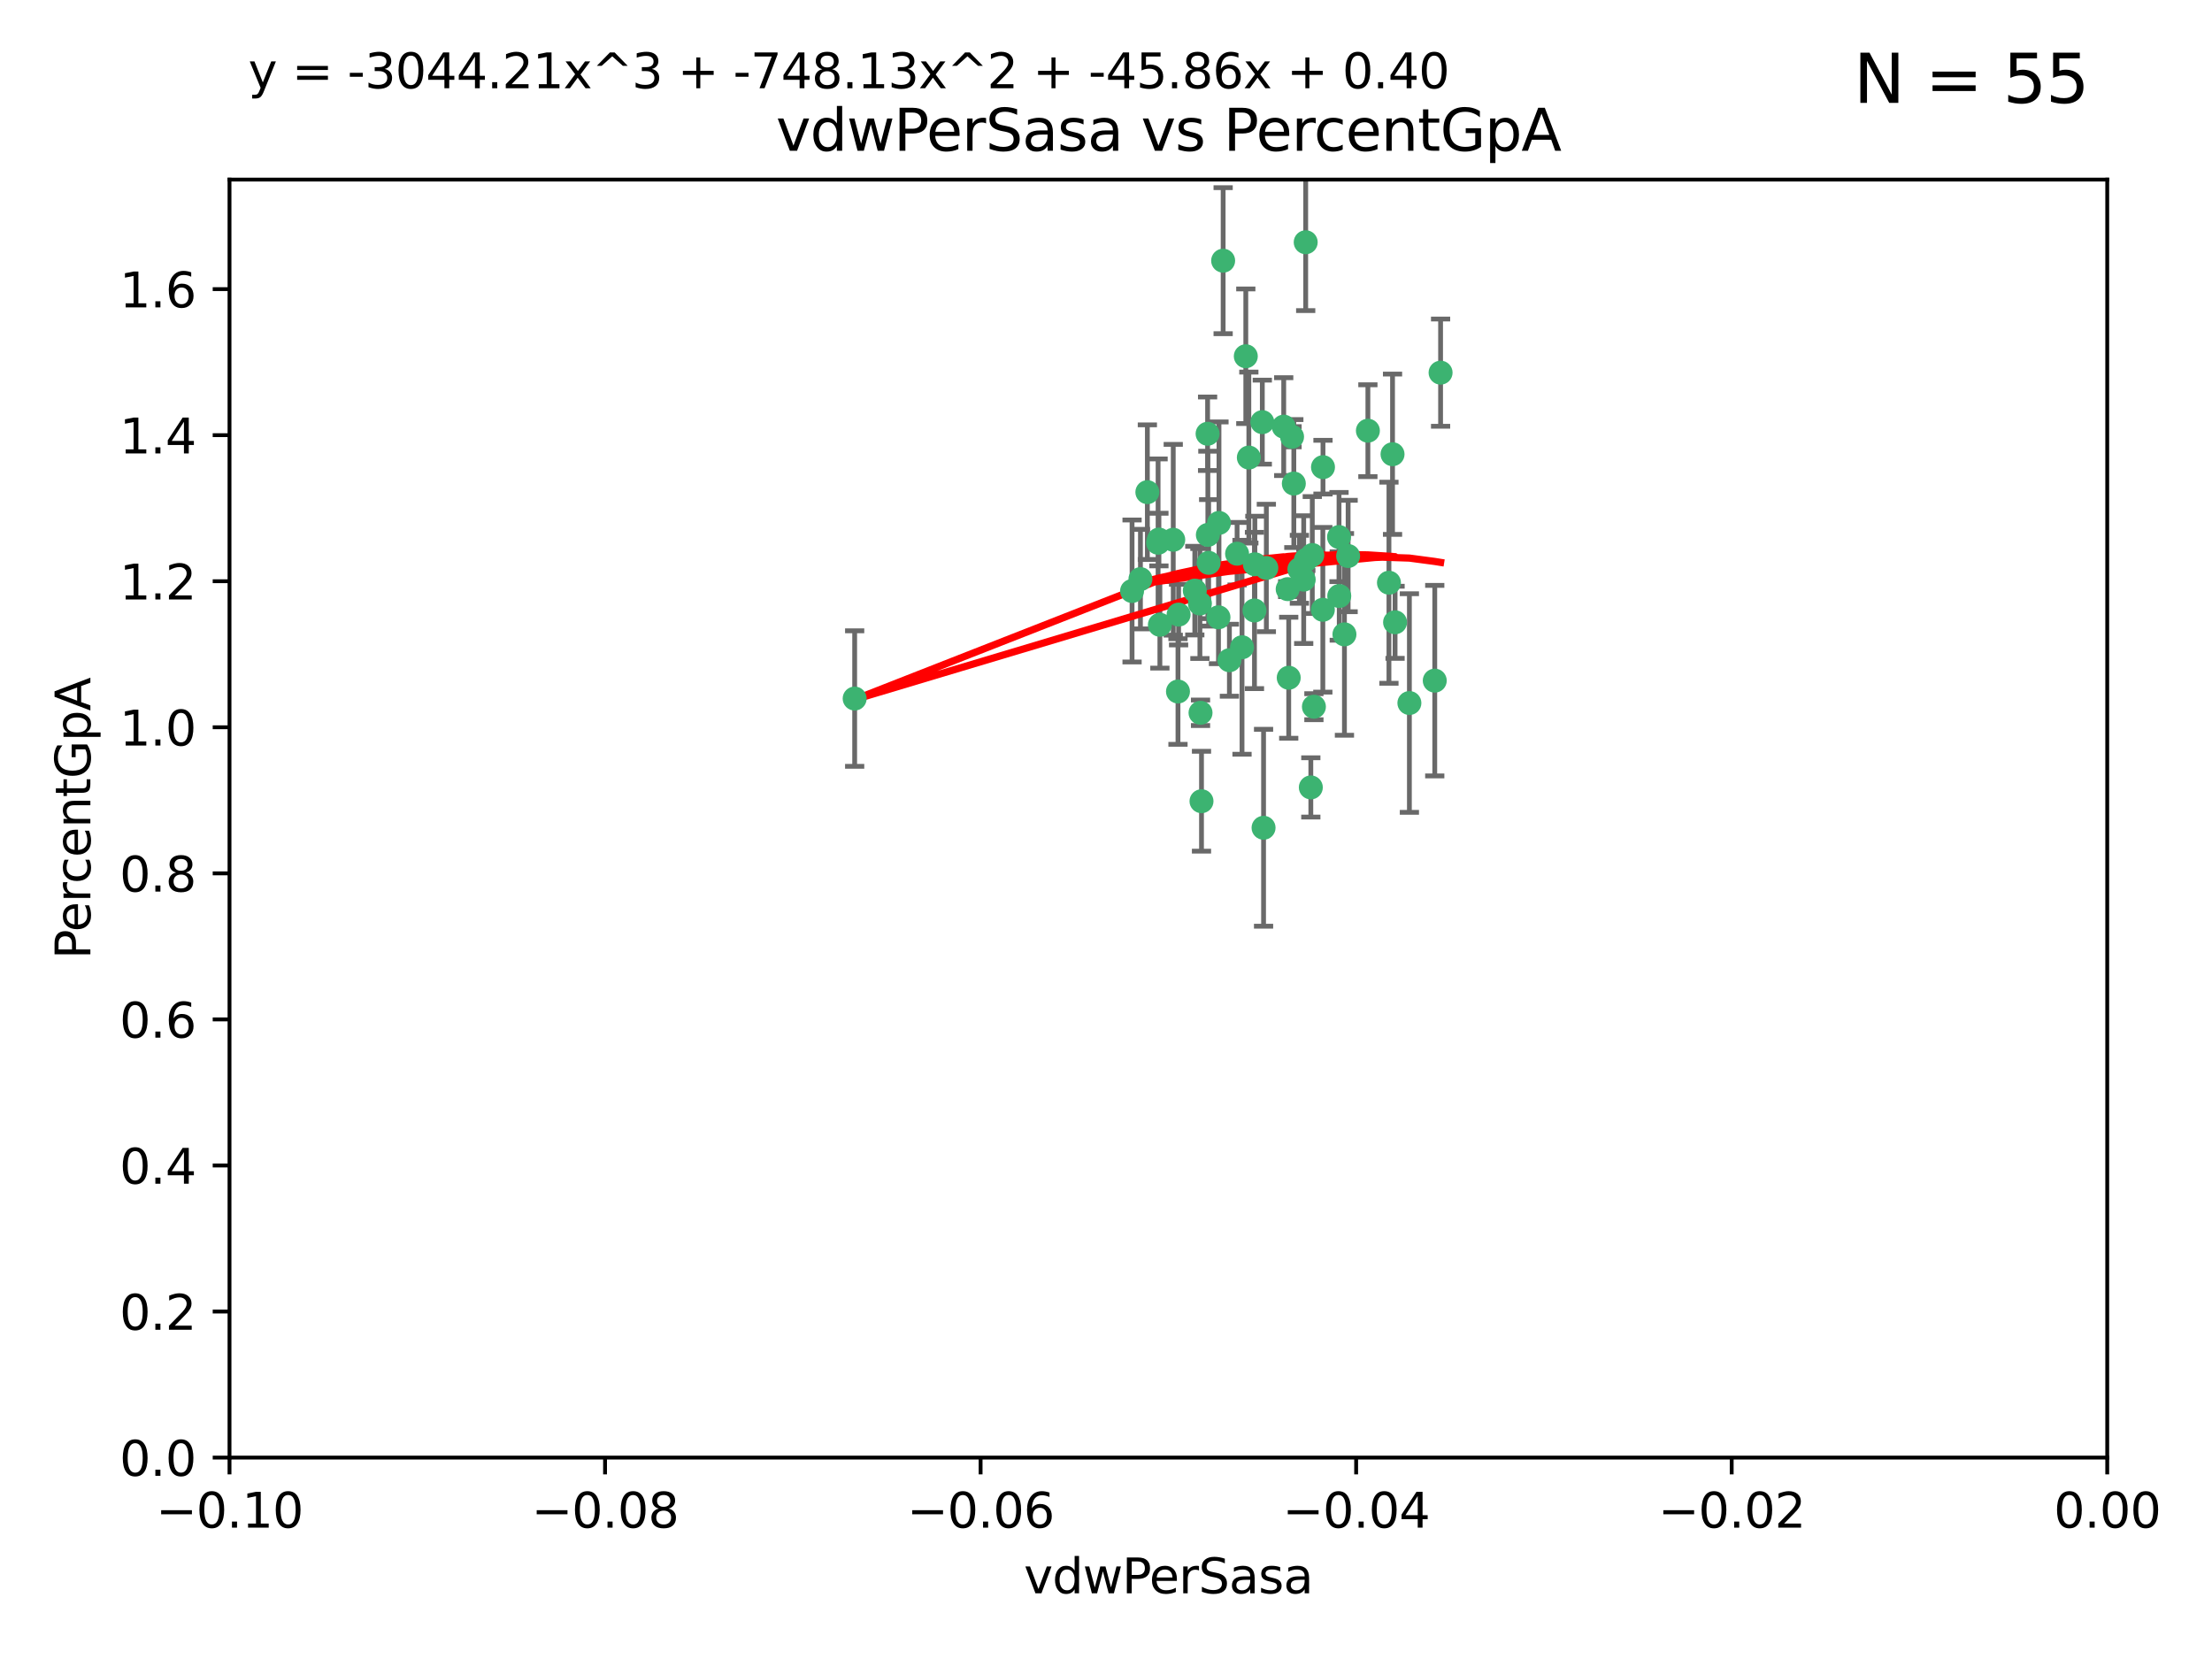 <?xml version="1.0" encoding="utf-8" standalone="no"?>
<!DOCTYPE svg PUBLIC "-//W3C//DTD SVG 1.1//EN"
  "http://www.w3.org/Graphics/SVG/1.1/DTD/svg11.dtd">
<svg xmlns:xlink="http://www.w3.org/1999/xlink" width="460.8pt" height="345.6pt" viewBox="0 0 460.8 345.6" xmlns="http://www.w3.org/2000/svg" version="1.1">
 <defs>
  <style type="text/css">*{stroke-linejoin: round; stroke-linecap: butt}</style>
 </defs>
 <g id="figure_1">
  <g id="patch_1">
   <path d="M 0 345.6 
L 460.8 345.6 
L 460.8 0 
L 0 0 
z
" style="fill: #ffffff"/>
  </g>
  <g id="axes_1">
   <g id="patch_2">
    <path d="M 47.81 303.64 
L 438.975 303.64 
L 438.975 37.411 
L 47.81 37.411 
z
" style="fill: #ffffff"/>
   </g>
   <g id="PathCollection_1">
    <defs>
     <path id="me4ac85bc3a" d="M 0 1.118 
C 0.297 1.118 0.581 1 0.791 0.791 
C 1 0.581 1.118 0.297 1.118 0 
C 1.118 -0.297 1 -0.581 0.791 -0.791 
C 0.581 -1 0.297 -1.118 0 -1.118 
C -0.297 -1.118 -0.581 -1 -0.791 -0.791 
C -1 -0.581 -1.118 -0.297 -1.118 0 
C -1.118 0.297 -1 0.581 -0.791 0.791 
C -0.581 1 -0.297 1.118 0 1.118 
z
" style="stroke: #3cb371"/>
    </defs>
    <g clip-path="url(#pf3e62f1b2d)">
     <use xlink:href="#me4ac85bc3a" x="239.018" y="102.526" style="fill: #3cb371; stroke: #3cb371"/>
     <use xlink:href="#me4ac85bc3a" x="270.687" y="118.592" style="fill: #3cb371; stroke: #3cb371"/>
     <use xlink:href="#me4ac85bc3a" x="257.709" y="115.347" style="fill: #3cb371; stroke: #3cb371"/>
     <use xlink:href="#me4ac85bc3a" x="260.157" y="95.318" style="fill: #3cb371; stroke: #3cb371"/>
     <use xlink:href="#me4ac85bc3a" x="259.523" y="74.211" style="fill: #3cb371; stroke: #3cb371"/>
     <use xlink:href="#me4ac85bc3a" x="258.736" y="134.836" style="fill: #3cb371; stroke: #3cb371"/>
     <use xlink:href="#me4ac85bc3a" x="251.564" y="90.362" style="fill: #3cb371; stroke: #3cb371"/>
     <use xlink:href="#me4ac85bc3a" x="250.092" y="148.487" style="fill: #3cb371; stroke: #3cb371"/>
     <use xlink:href="#me4ac85bc3a" x="262.963" y="87.939" style="fill: #3cb371; stroke: #3cb371"/>
     <use xlink:href="#me4ac85bc3a" x="254.803" y="54.304" style="fill: #3cb371; stroke: #3cb371"/>
     <use xlink:href="#me4ac85bc3a" x="253.831" y="128.593" style="fill: #3cb371; stroke: #3cb371"/>
     <use xlink:href="#me4ac85bc3a" x="253.937" y="108.935" style="fill: #3cb371; stroke: #3cb371"/>
     <use xlink:href="#me4ac85bc3a" x="241.624" y="130.157" style="fill: #3cb371; stroke: #3cb371"/>
     <use xlink:href="#me4ac85bc3a" x="275.603" y="97.317" style="fill: #3cb371; stroke: #3cb371"/>
     <use xlink:href="#me4ac85bc3a" x="249.962" y="125.723" style="fill: #3cb371; stroke: #3cb371"/>
     <use xlink:href="#me4ac85bc3a" x="280.838" y="115.829" style="fill: #3cb371; stroke: #3cb371"/>
     <use xlink:href="#me4ac85bc3a" x="235.829" y="123.117" style="fill: #3cb371; stroke: #3cb371"/>
     <use xlink:href="#me4ac85bc3a" x="245.395" y="144.057" style="fill: #3cb371; stroke: #3cb371"/>
     <use xlink:href="#me4ac85bc3a" x="250.294" y="166.909" style="fill: #3cb371; stroke: #3cb371"/>
     <use xlink:href="#me4ac85bc3a" x="267.422" y="88.874" style="fill: #3cb371; stroke: #3cb371"/>
     <use xlink:href="#me4ac85bc3a" x="261.33" y="127.171" style="fill: #3cb371; stroke: #3cb371"/>
     <use xlink:href="#me4ac85bc3a" x="263.223" y="172.439" style="fill: #3cb371; stroke: #3cb371"/>
     <use xlink:href="#me4ac85bc3a" x="275.571" y="127.028" style="fill: #3cb371; stroke: #3cb371"/>
     <use xlink:href="#me4ac85bc3a" x="273.069" y="164.032" style="fill: #3cb371; stroke: #3cb371"/>
     <use xlink:href="#me4ac85bc3a" x="248.899" y="123.038" style="fill: #3cb371; stroke: #3cb371"/>
     <use xlink:href="#me4ac85bc3a" x="278.991" y="124.161" style="fill: #3cb371; stroke: #3cb371"/>
     <use xlink:href="#me4ac85bc3a" x="178.042" y="145.522" style="fill: #3cb371; stroke: #3cb371"/>
     <use xlink:href="#me4ac85bc3a" x="244.409" y="112.441" style="fill: #3cb371; stroke: #3cb371"/>
     <use xlink:href="#me4ac85bc3a" x="273.374" y="115.624" style="fill: #3cb371; stroke: #3cb371"/>
     <use xlink:href="#me4ac85bc3a" x="271.585" y="120.746" style="fill: #3cb371; stroke: #3cb371"/>
     <use xlink:href="#me4ac85bc3a" x="241.251" y="113.07" style="fill: #3cb371; stroke: #3cb371"/>
     <use xlink:href="#me4ac85bc3a" x="237.574" y="120.64" style="fill: #3cb371; stroke: #3cb371"/>
     <use xlink:href="#me4ac85bc3a" x="272.002" y="50.463" style="fill: #3cb371; stroke: #3cb371"/>
     <use xlink:href="#me4ac85bc3a" x="263.803" y="118.317" style="fill: #3cb371; stroke: #3cb371"/>
     <use xlink:href="#me4ac85bc3a" x="280.072" y="132.151" style="fill: #3cb371; stroke: #3cb371"/>
     <use xlink:href="#me4ac85bc3a" x="261.408" y="117.548" style="fill: #3cb371; stroke: #3cb371"/>
     <use xlink:href="#me4ac85bc3a" x="245.523" y="128.033" style="fill: #3cb371; stroke: #3cb371"/>
     <use xlink:href="#me4ac85bc3a" x="268.246" y="122.726" style="fill: #3cb371; stroke: #3cb371"/>
     <use xlink:href="#me4ac85bc3a" x="241.425" y="112.4" style="fill: #3cb371; stroke: #3cb371"/>
     <use xlink:href="#me4ac85bc3a" x="289.343" y="121.39" style="fill: #3cb371; stroke: #3cb371"/>
     <use xlink:href="#me4ac85bc3a" x="251.619" y="111.43" style="fill: #3cb371; stroke: #3cb371"/>
     <use xlink:href="#me4ac85bc3a" x="268.465" y="141.186" style="fill: #3cb371; stroke: #3cb371"/>
     <use xlink:href="#me4ac85bc3a" x="269.528" y="100.735" style="fill: #3cb371; stroke: #3cb371"/>
     <use xlink:href="#me4ac85bc3a" x="269.158" y="90.985" style="fill: #3cb371; stroke: #3cb371"/>
     <use xlink:href="#me4ac85bc3a" x="272.028" y="116.663" style="fill: #3cb371; stroke: #3cb371"/>
     <use xlink:href="#me4ac85bc3a" x="251.784" y="117.25" style="fill: #3cb371; stroke: #3cb371"/>
     <use xlink:href="#me4ac85bc3a" x="278.943" y="111.877" style="fill: #3cb371; stroke: #3cb371"/>
     <use xlink:href="#me4ac85bc3a" x="284.957" y="89.722" style="fill: #3cb371; stroke: #3cb371"/>
     <use xlink:href="#me4ac85bc3a" x="290.091" y="94.622" style="fill: #3cb371; stroke: #3cb371"/>
     <use xlink:href="#me4ac85bc3a" x="256.108" y="137.537" style="fill: #3cb371; stroke: #3cb371"/>
     <use xlink:href="#me4ac85bc3a" x="290.619" y="129.634" style="fill: #3cb371; stroke: #3cb371"/>
     <use xlink:href="#me4ac85bc3a" x="273.712" y="147.219" style="fill: #3cb371; stroke: #3cb371"/>
     <use xlink:href="#me4ac85bc3a" x="293.602" y="146.454" style="fill: #3cb371; stroke: #3cb371"/>
     <use xlink:href="#me4ac85bc3a" x="298.886" y="141.79" style="fill: #3cb371; stroke: #3cb371"/>
     <use xlink:href="#me4ac85bc3a" x="300.1" y="77.63" style="fill: #3cb371; stroke: #3cb371"/>
    </g>
   </g>
   <g id="matplotlib.axis_1">
    <g id="xtick_1">
     <g id="line2d_1">
      <defs>
       <path id="mad1d723605" d="M 0 0 
L 0 3.5 
" style="stroke: #000000; stroke-width: 0.8"/>
      </defs>
      <g>
       <use xlink:href="#mad1d723605" x="47.81" y="303.64" style="stroke: #000000; stroke-width: 0.8"/>
      </g>
     </g>
     <g id="text_1">
      <!-- −0.10 -->
      <g transform="translate(32.487 318.238)scale(0.1 -0.1)">
       <defs>
        <path id="DejaVuSans-2212" d="M 678 2272 
L 4684 2272 
L 4684 1741 
L 678 1741 
L 678 2272 
z
" transform="scale(0.016)"/>
        <path id="DejaVuSans-30" d="M 2034 4250 
Q 1547 4250 1301 3770 
Q 1056 3291 1056 2328 
Q 1056 1369 1301 889 
Q 1547 409 2034 409 
Q 2525 409 2770 889 
Q 3016 1369 3016 2328 
Q 3016 3291 2770 3770 
Q 2525 4250 2034 4250 
z
M 2034 4750 
Q 2819 4750 3233 4129 
Q 3647 3509 3647 2328 
Q 3647 1150 3233 529 
Q 2819 -91 2034 -91 
Q 1250 -91 836 529 
Q 422 1150 422 2328 
Q 422 3509 836 4129 
Q 1250 4750 2034 4750 
z
" transform="scale(0.016)"/>
        <path id="DejaVuSans-2e" d="M 684 794 
L 1344 794 
L 1344 0 
L 684 0 
L 684 794 
z
" transform="scale(0.016)"/>
        <path id="DejaVuSans-31" d="M 794 531 
L 1825 531 
L 1825 4091 
L 703 3866 
L 703 4441 
L 1819 4666 
L 2450 4666 
L 2450 531 
L 3481 531 
L 3481 0 
L 794 0 
L 794 531 
z
" transform="scale(0.016)"/>
       </defs>
       <use xlink:href="#DejaVuSans-2212"/>
       <use xlink:href="#DejaVuSans-30" x="83.789"/>
       <use xlink:href="#DejaVuSans-2e" x="147.412"/>
       <use xlink:href="#DejaVuSans-31" x="179.199"/>
       <use xlink:href="#DejaVuSans-30" x="242.822"/>
      </g>
     </g>
    </g>
    <g id="xtick_2">
     <g id="line2d_2">
      <g>
       <use xlink:href="#mad1d723605" x="126.043" y="303.64" style="stroke: #000000; stroke-width: 0.8"/>
      </g>
     </g>
     <g id="text_2">
      <!-- −0.08 -->
      <g transform="translate(110.72 318.238)scale(0.1 -0.1)">
       <defs>
        <path id="DejaVuSans-38" d="M 2034 2216 
Q 1584 2216 1326 1975 
Q 1069 1734 1069 1313 
Q 1069 891 1326 650 
Q 1584 409 2034 409 
Q 2484 409 2743 651 
Q 3003 894 3003 1313 
Q 3003 1734 2745 1975 
Q 2488 2216 2034 2216 
z
M 1403 2484 
Q 997 2584 770 2862 
Q 544 3141 544 3541 
Q 544 4100 942 4425 
Q 1341 4750 2034 4750 
Q 2731 4750 3128 4425 
Q 3525 4100 3525 3541 
Q 3525 3141 3298 2862 
Q 3072 2584 2669 2484 
Q 3125 2378 3379 2068 
Q 3634 1759 3634 1313 
Q 3634 634 3220 271 
Q 2806 -91 2034 -91 
Q 1263 -91 848 271 
Q 434 634 434 1313 
Q 434 1759 690 2068 
Q 947 2378 1403 2484 
z
M 1172 3481 
Q 1172 3119 1398 2916 
Q 1625 2713 2034 2713 
Q 2441 2713 2670 2916 
Q 2900 3119 2900 3481 
Q 2900 3844 2670 4047 
Q 2441 4250 2034 4250 
Q 1625 4250 1398 4047 
Q 1172 3844 1172 3481 
z
" transform="scale(0.016)"/>
       </defs>
       <use xlink:href="#DejaVuSans-2212"/>
       <use xlink:href="#DejaVuSans-30" x="83.789"/>
       <use xlink:href="#DejaVuSans-2e" x="147.412"/>
       <use xlink:href="#DejaVuSans-30" x="179.199"/>
       <use xlink:href="#DejaVuSans-38" x="242.822"/>
      </g>
     </g>
    </g>
    <g id="xtick_3">
     <g id="line2d_3">
      <g>
       <use xlink:href="#mad1d723605" x="204.276" y="303.64" style="stroke: #000000; stroke-width: 0.8"/>
      </g>
     </g>
     <g id="text_3">
      <!-- −0.06 -->
      <g transform="translate(188.953 318.238)scale(0.1 -0.1)">
       <defs>
        <path id="DejaVuSans-36" d="M 2113 2584 
Q 1688 2584 1439 2293 
Q 1191 2003 1191 1497 
Q 1191 994 1439 701 
Q 1688 409 2113 409 
Q 2538 409 2786 701 
Q 3034 994 3034 1497 
Q 3034 2003 2786 2293 
Q 2538 2584 2113 2584 
z
M 3366 4563 
L 3366 3988 
Q 3128 4100 2886 4159 
Q 2644 4219 2406 4219 
Q 1781 4219 1451 3797 
Q 1122 3375 1075 2522 
Q 1259 2794 1537 2939 
Q 1816 3084 2150 3084 
Q 2853 3084 3261 2657 
Q 3669 2231 3669 1497 
Q 3669 778 3244 343 
Q 2819 -91 2113 -91 
Q 1303 -91 875 529 
Q 447 1150 447 2328 
Q 447 3434 972 4092 
Q 1497 4750 2381 4750 
Q 2619 4750 2861 4703 
Q 3103 4656 3366 4563 
z
" transform="scale(0.016)"/>
       </defs>
       <use xlink:href="#DejaVuSans-2212"/>
       <use xlink:href="#DejaVuSans-30" x="83.789"/>
       <use xlink:href="#DejaVuSans-2e" x="147.412"/>
       <use xlink:href="#DejaVuSans-30" x="179.199"/>
       <use xlink:href="#DejaVuSans-36" x="242.822"/>
      </g>
     </g>
    </g>
    <g id="xtick_4">
     <g id="line2d_4">
      <g>
       <use xlink:href="#mad1d723605" x="282.509" y="303.64" style="stroke: #000000; stroke-width: 0.8"/>
      </g>
     </g>
     <g id="text_4">
      <!-- −0.04 -->
      <g transform="translate(267.186 318.238)scale(0.1 -0.1)">
       <defs>
        <path id="DejaVuSans-34" d="M 2419 4116 
L 825 1625 
L 2419 1625 
L 2419 4116 
z
M 2253 4666 
L 3047 4666 
L 3047 1625 
L 3713 1625 
L 3713 1100 
L 3047 1100 
L 3047 0 
L 2419 0 
L 2419 1100 
L 313 1100 
L 313 1709 
L 2253 4666 
z
" transform="scale(0.016)"/>
       </defs>
       <use xlink:href="#DejaVuSans-2212"/>
       <use xlink:href="#DejaVuSans-30" x="83.789"/>
       <use xlink:href="#DejaVuSans-2e" x="147.412"/>
       <use xlink:href="#DejaVuSans-30" x="179.199"/>
       <use xlink:href="#DejaVuSans-34" x="242.822"/>
      </g>
     </g>
    </g>
    <g id="xtick_5">
     <g id="line2d_5">
      <g>
       <use xlink:href="#mad1d723605" x="360.742" y="303.64" style="stroke: #000000; stroke-width: 0.8"/>
      </g>
     </g>
     <g id="text_5">
      <!-- −0.02 -->
      <g transform="translate(345.419 318.238)scale(0.1 -0.1)">
       <defs>
        <path id="DejaVuSans-32" d="M 1228 531 
L 3431 531 
L 3431 0 
L 469 0 
L 469 531 
Q 828 903 1448 1529 
Q 2069 2156 2228 2338 
Q 2531 2678 2651 2914 
Q 2772 3150 2772 3378 
Q 2772 3750 2511 3984 
Q 2250 4219 1831 4219 
Q 1534 4219 1204 4116 
Q 875 4013 500 3803 
L 500 4441 
Q 881 4594 1212 4672 
Q 1544 4750 1819 4750 
Q 2544 4750 2975 4387 
Q 3406 4025 3406 3419 
Q 3406 3131 3298 2873 
Q 3191 2616 2906 2266 
Q 2828 2175 2409 1742 
Q 1991 1309 1228 531 
z
" transform="scale(0.016)"/>
       </defs>
       <use xlink:href="#DejaVuSans-2212"/>
       <use xlink:href="#DejaVuSans-30" x="83.789"/>
       <use xlink:href="#DejaVuSans-2e" x="147.412"/>
       <use xlink:href="#DejaVuSans-30" x="179.199"/>
       <use xlink:href="#DejaVuSans-32" x="242.822"/>
      </g>
     </g>
    </g>
    <g id="xtick_6">
     <g id="line2d_6">
      <g>
       <use xlink:href="#mad1d723605" x="438.975" y="303.64" style="stroke: #000000; stroke-width: 0.8"/>
      </g>
     </g>
     <g id="text_6">
      <!-- 0.00 -->
      <g transform="translate(427.842 318.238)scale(0.1 -0.1)">
       <use xlink:href="#DejaVuSans-30"/>
       <use xlink:href="#DejaVuSans-2e" x="63.623"/>
       <use xlink:href="#DejaVuSans-30" x="95.41"/>
       <use xlink:href="#DejaVuSans-30" x="159.033"/>
      </g>
     </g>
    </g>
    <g id="text_7">
     <!-- vdwPerSasa -->
     <g transform="translate(213.297 331.917)scale(0.1 -0.1)">
      <defs>
       <path id="DejaVuSans-76" d="M 191 3500 
L 800 3500 
L 1894 563 
L 2988 3500 
L 3597 3500 
L 2284 0 
L 1503 0 
L 191 3500 
z
" transform="scale(0.016)"/>
       <path id="DejaVuSans-64" d="M 2906 2969 
L 2906 4863 
L 3481 4863 
L 3481 0 
L 2906 0 
L 2906 525 
Q 2725 213 2448 61 
Q 2172 -91 1784 -91 
Q 1150 -91 751 415 
Q 353 922 353 1747 
Q 353 2572 751 3078 
Q 1150 3584 1784 3584 
Q 2172 3584 2448 3432 
Q 2725 3281 2906 2969 
z
M 947 1747 
Q 947 1113 1208 752 
Q 1469 391 1925 391 
Q 2381 391 2643 752 
Q 2906 1113 2906 1747 
Q 2906 2381 2643 2742 
Q 2381 3103 1925 3103 
Q 1469 3103 1208 2742 
Q 947 2381 947 1747 
z
" transform="scale(0.016)"/>
       <path id="DejaVuSans-77" d="M 269 3500 
L 844 3500 
L 1563 769 
L 2278 3500 
L 2956 3500 
L 3675 769 
L 4391 3500 
L 4966 3500 
L 4050 0 
L 3372 0 
L 2619 2869 
L 1863 0 
L 1184 0 
L 269 3500 
z
" transform="scale(0.016)"/>
       <path id="DejaVuSans-50" d="M 1259 4147 
L 1259 2394 
L 2053 2394 
Q 2494 2394 2734 2622 
Q 2975 2850 2975 3272 
Q 2975 3691 2734 3919 
Q 2494 4147 2053 4147 
L 1259 4147 
z
M 628 4666 
L 2053 4666 
Q 2838 4666 3239 4311 
Q 3641 3956 3641 3272 
Q 3641 2581 3239 2228 
Q 2838 1875 2053 1875 
L 1259 1875 
L 1259 0 
L 628 0 
L 628 4666 
z
" transform="scale(0.016)"/>
       <path id="DejaVuSans-65" d="M 3597 1894 
L 3597 1613 
L 953 1613 
Q 991 1019 1311 708 
Q 1631 397 2203 397 
Q 2534 397 2845 478 
Q 3156 559 3463 722 
L 3463 178 
Q 3153 47 2828 -22 
Q 2503 -91 2169 -91 
Q 1331 -91 842 396 
Q 353 884 353 1716 
Q 353 2575 817 3079 
Q 1281 3584 2069 3584 
Q 2775 3584 3186 3129 
Q 3597 2675 3597 1894 
z
M 3022 2063 
Q 3016 2534 2758 2815 
Q 2500 3097 2075 3097 
Q 1594 3097 1305 2825 
Q 1016 2553 972 2059 
L 3022 2063 
z
" transform="scale(0.016)"/>
       <path id="DejaVuSans-72" d="M 2631 2963 
Q 2534 3019 2420 3045 
Q 2306 3072 2169 3072 
Q 1681 3072 1420 2755 
Q 1159 2438 1159 1844 
L 1159 0 
L 581 0 
L 581 3500 
L 1159 3500 
L 1159 2956 
Q 1341 3275 1631 3429 
Q 1922 3584 2338 3584 
Q 2397 3584 2469 3576 
Q 2541 3569 2628 3553 
L 2631 2963 
z
" transform="scale(0.016)"/>
       <path id="DejaVuSans-53" d="M 3425 4513 
L 3425 3897 
Q 3066 4069 2747 4153 
Q 2428 4238 2131 4238 
Q 1616 4238 1336 4038 
Q 1056 3838 1056 3469 
Q 1056 3159 1242 3001 
Q 1428 2844 1947 2747 
L 2328 2669 
Q 3034 2534 3370 2195 
Q 3706 1856 3706 1288 
Q 3706 609 3251 259 
Q 2797 -91 1919 -91 
Q 1588 -91 1214 -16 
Q 841 59 441 206 
L 441 856 
Q 825 641 1194 531 
Q 1563 422 1919 422 
Q 2459 422 2753 634 
Q 3047 847 3047 1241 
Q 3047 1584 2836 1778 
Q 2625 1972 2144 2069 
L 1759 2144 
Q 1053 2284 737 2584 
Q 422 2884 422 3419 
Q 422 4038 858 4394 
Q 1294 4750 2059 4750 
Q 2388 4750 2728 4690 
Q 3069 4631 3425 4513 
z
" transform="scale(0.016)"/>
       <path id="DejaVuSans-61" d="M 2194 1759 
Q 1497 1759 1228 1600 
Q 959 1441 959 1056 
Q 959 750 1161 570 
Q 1363 391 1709 391 
Q 2188 391 2477 730 
Q 2766 1069 2766 1631 
L 2766 1759 
L 2194 1759 
z
M 3341 1997 
L 3341 0 
L 2766 0 
L 2766 531 
Q 2569 213 2275 61 
Q 1981 -91 1556 -91 
Q 1019 -91 701 211 
Q 384 513 384 1019 
Q 384 1609 779 1909 
Q 1175 2209 1959 2209 
L 2766 2209 
L 2766 2266 
Q 2766 2663 2505 2880 
Q 2244 3097 1772 3097 
Q 1472 3097 1187 3025 
Q 903 2953 641 2809 
L 641 3341 
Q 956 3463 1253 3523 
Q 1550 3584 1831 3584 
Q 2591 3584 2966 3190 
Q 3341 2797 3341 1997 
z
" transform="scale(0.016)"/>
       <path id="DejaVuSans-73" d="M 2834 3397 
L 2834 2853 
Q 2591 2978 2328 3040 
Q 2066 3103 1784 3103 
Q 1356 3103 1142 2972 
Q 928 2841 928 2578 
Q 928 2378 1081 2264 
Q 1234 2150 1697 2047 
L 1894 2003 
Q 2506 1872 2764 1633 
Q 3022 1394 3022 966 
Q 3022 478 2636 193 
Q 2250 -91 1575 -91 
Q 1294 -91 989 -36 
Q 684 19 347 128 
L 347 722 
Q 666 556 975 473 
Q 1284 391 1588 391 
Q 1994 391 2212 530 
Q 2431 669 2431 922 
Q 2431 1156 2273 1281 
Q 2116 1406 1581 1522 
L 1381 1569 
Q 847 1681 609 1914 
Q 372 2147 372 2553 
Q 372 3047 722 3315 
Q 1072 3584 1716 3584 
Q 2034 3584 2315 3537 
Q 2597 3491 2834 3397 
z
" transform="scale(0.016)"/>
      </defs>
      <use xlink:href="#DejaVuSans-76"/>
      <use xlink:href="#DejaVuSans-64" x="59.18"/>
      <use xlink:href="#DejaVuSans-77" x="122.656"/>
      <use xlink:href="#DejaVuSans-50" x="204.443"/>
      <use xlink:href="#DejaVuSans-65" x="261.121"/>
      <use xlink:href="#DejaVuSans-72" x="322.645"/>
      <use xlink:href="#DejaVuSans-53" x="363.758"/>
      <use xlink:href="#DejaVuSans-61" x="427.234"/>
      <use xlink:href="#DejaVuSans-73" x="488.514"/>
      <use xlink:href="#DejaVuSans-61" x="540.613"/>
     </g>
    </g>
   </g>
   <g id="matplotlib.axis_2">
    <g id="ytick_1">
     <g id="line2d_7">
      <defs>
       <path id="m519a44b99c" d="M 0 0 
L -3.5 0 
" style="stroke: #000000; stroke-width: 0.8"/>
      </defs>
      <g>
       <use xlink:href="#m519a44b99c" x="47.81" y="303.64" style="stroke: #000000; stroke-width: 0.8"/>
      </g>
     </g>
     <g id="text_8">
      <!-- 0.0 -->
      <g transform="translate(24.907 307.439)scale(0.1 -0.1)">
       <use xlink:href="#DejaVuSans-30"/>
       <use xlink:href="#DejaVuSans-2e" x="63.623"/>
       <use xlink:href="#DejaVuSans-30" x="95.41"/>
      </g>
     </g>
    </g>
    <g id="ytick_2">
     <g id="line2d_8">
      <g>
       <use xlink:href="#m519a44b99c" x="47.81" y="273.214" style="stroke: #000000; stroke-width: 0.8"/>
      </g>
     </g>
     <g id="text_9">
      <!-- 0.2 -->
      <g transform="translate(24.907 277.013)scale(0.1 -0.1)">
       <use xlink:href="#DejaVuSans-30"/>
       <use xlink:href="#DejaVuSans-2e" x="63.623"/>
       <use xlink:href="#DejaVuSans-32" x="95.41"/>
      </g>
     </g>
    </g>
    <g id="ytick_3">
     <g id="line2d_9">
      <g>
       <use xlink:href="#m519a44b99c" x="47.81" y="242.788" style="stroke: #000000; stroke-width: 0.8"/>
      </g>
     </g>
     <g id="text_10">
      <!-- 0.4 -->
      <g transform="translate(24.907 246.587)scale(0.1 -0.1)">
       <use xlink:href="#DejaVuSans-30"/>
       <use xlink:href="#DejaVuSans-2e" x="63.623"/>
       <use xlink:href="#DejaVuSans-34" x="95.41"/>
      </g>
     </g>
    </g>
    <g id="ytick_4">
     <g id="line2d_10">
      <g>
       <use xlink:href="#m519a44b99c" x="47.81" y="212.362" style="stroke: #000000; stroke-width: 0.8"/>
      </g>
     </g>
     <g id="text_11">
      <!-- 0.6 -->
      <g transform="translate(24.907 216.161)scale(0.1 -0.1)">
       <use xlink:href="#DejaVuSans-30"/>
       <use xlink:href="#DejaVuSans-2e" x="63.623"/>
       <use xlink:href="#DejaVuSans-36" x="95.41"/>
      </g>
     </g>
    </g>
    <g id="ytick_5">
     <g id="line2d_11">
      <g>
       <use xlink:href="#m519a44b99c" x="47.81" y="181.935" style="stroke: #000000; stroke-width: 0.8"/>
      </g>
     </g>
     <g id="text_12">
      <!-- 0.8 -->
      <g transform="translate(24.907 185.735)scale(0.1 -0.1)">
       <use xlink:href="#DejaVuSans-30"/>
       <use xlink:href="#DejaVuSans-2e" x="63.623"/>
       <use xlink:href="#DejaVuSans-38" x="95.41"/>
      </g>
     </g>
    </g>
    <g id="ytick_6">
     <g id="line2d_12">
      <g>
       <use xlink:href="#m519a44b99c" x="47.81" y="151.509" style="stroke: #000000; stroke-width: 0.8"/>
      </g>
     </g>
     <g id="text_13">
      <!-- 1.0 -->
      <g transform="translate(24.907 155.308)scale(0.1 -0.1)">
       <use xlink:href="#DejaVuSans-31"/>
       <use xlink:href="#DejaVuSans-2e" x="63.623"/>
       <use xlink:href="#DejaVuSans-30" x="95.41"/>
      </g>
     </g>
    </g>
    <g id="ytick_7">
     <g id="line2d_13">
      <g>
       <use xlink:href="#m519a44b99c" x="47.81" y="121.083" style="stroke: #000000; stroke-width: 0.8"/>
      </g>
     </g>
     <g id="text_14">
      <!-- 1.2 -->
      <g transform="translate(24.907 124.882)scale(0.1 -0.1)">
       <use xlink:href="#DejaVuSans-31"/>
       <use xlink:href="#DejaVuSans-2e" x="63.623"/>
       <use xlink:href="#DejaVuSans-32" x="95.41"/>
      </g>
     </g>
    </g>
    <g id="ytick_8">
     <g id="line2d_14">
      <g>
       <use xlink:href="#m519a44b99c" x="47.81" y="90.657" style="stroke: #000000; stroke-width: 0.8"/>
      </g>
     </g>
     <g id="text_15">
      <!-- 1.4 -->
      <g transform="translate(24.907 94.456)scale(0.1 -0.1)">
       <use xlink:href="#DejaVuSans-31"/>
       <use xlink:href="#DejaVuSans-2e" x="63.623"/>
       <use xlink:href="#DejaVuSans-34" x="95.41"/>
      </g>
     </g>
    </g>
    <g id="ytick_9">
     <g id="line2d_15">
      <g>
       <use xlink:href="#m519a44b99c" x="47.81" y="60.231" style="stroke: #000000; stroke-width: 0.8"/>
      </g>
     </g>
     <g id="text_16">
      <!-- 1.6 -->
      <g transform="translate(24.907 64.03)scale(0.1 -0.1)">
       <use xlink:href="#DejaVuSans-31"/>
       <use xlink:href="#DejaVuSans-2e" x="63.623"/>
       <use xlink:href="#DejaVuSans-36" x="95.41"/>
      </g>
     </g>
    </g>
    <g id="text_17">
     <!-- PercentGpA -->
     <g transform="translate(18.827 199.802)rotate(-90)scale(0.1 -0.1)">
      <defs>
       <path id="DejaVuSans-63" d="M 3122 3366 
L 3122 2828 
Q 2878 2963 2633 3030 
Q 2388 3097 2138 3097 
Q 1578 3097 1268 2742 
Q 959 2388 959 1747 
Q 959 1106 1268 751 
Q 1578 397 2138 397 
Q 2388 397 2633 464 
Q 2878 531 3122 666 
L 3122 134 
Q 2881 22 2623 -34 
Q 2366 -91 2075 -91 
Q 1284 -91 818 406 
Q 353 903 353 1747 
Q 353 2603 823 3093 
Q 1294 3584 2113 3584 
Q 2378 3584 2631 3529 
Q 2884 3475 3122 3366 
z
" transform="scale(0.016)"/>
       <path id="DejaVuSans-6e" d="M 3513 2113 
L 3513 0 
L 2938 0 
L 2938 2094 
Q 2938 2591 2744 2837 
Q 2550 3084 2163 3084 
Q 1697 3084 1428 2787 
Q 1159 2491 1159 1978 
L 1159 0 
L 581 0 
L 581 3500 
L 1159 3500 
L 1159 2956 
Q 1366 3272 1645 3428 
Q 1925 3584 2291 3584 
Q 2894 3584 3203 3211 
Q 3513 2838 3513 2113 
z
" transform="scale(0.016)"/>
       <path id="DejaVuSans-74" d="M 1172 4494 
L 1172 3500 
L 2356 3500 
L 2356 3053 
L 1172 3053 
L 1172 1153 
Q 1172 725 1289 603 
Q 1406 481 1766 481 
L 2356 481 
L 2356 0 
L 1766 0 
Q 1100 0 847 248 
Q 594 497 594 1153 
L 594 3053 
L 172 3053 
L 172 3500 
L 594 3500 
L 594 4494 
L 1172 4494 
z
" transform="scale(0.016)"/>
       <path id="DejaVuSans-47" d="M 3809 666 
L 3809 1919 
L 2778 1919 
L 2778 2438 
L 4434 2438 
L 4434 434 
Q 4069 175 3628 42 
Q 3188 -91 2688 -91 
Q 1594 -91 976 548 
Q 359 1188 359 2328 
Q 359 3472 976 4111 
Q 1594 4750 2688 4750 
Q 3144 4750 3555 4637 
Q 3966 4525 4313 4306 
L 4313 3634 
Q 3963 3931 3569 4081 
Q 3175 4231 2741 4231 
Q 1884 4231 1454 3753 
Q 1025 3275 1025 2328 
Q 1025 1384 1454 906 
Q 1884 428 2741 428 
Q 3075 428 3337 486 
Q 3600 544 3809 666 
z
" transform="scale(0.016)"/>
       <path id="DejaVuSans-70" d="M 1159 525 
L 1159 -1331 
L 581 -1331 
L 581 3500 
L 1159 3500 
L 1159 2969 
Q 1341 3281 1617 3432 
Q 1894 3584 2278 3584 
Q 2916 3584 3314 3078 
Q 3713 2572 3713 1747 
Q 3713 922 3314 415 
Q 2916 -91 2278 -91 
Q 1894 -91 1617 61 
Q 1341 213 1159 525 
z
M 3116 1747 
Q 3116 2381 2855 2742 
Q 2594 3103 2138 3103 
Q 1681 3103 1420 2742 
Q 1159 2381 1159 1747 
Q 1159 1113 1420 752 
Q 1681 391 2138 391 
Q 2594 391 2855 752 
Q 3116 1113 3116 1747 
z
" transform="scale(0.016)"/>
       <path id="DejaVuSans-41" d="M 2188 4044 
L 1331 1722 
L 3047 1722 
L 2188 4044 
z
M 1831 4666 
L 2547 4666 
L 4325 0 
L 3669 0 
L 3244 1197 
L 1141 1197 
L 716 0 
L 50 0 
L 1831 4666 
z
" transform="scale(0.016)"/>
      </defs>
      <use xlink:href="#DejaVuSans-50"/>
      <use xlink:href="#DejaVuSans-65" x="56.678"/>
      <use xlink:href="#DejaVuSans-72" x="118.201"/>
      <use xlink:href="#DejaVuSans-63" x="157.064"/>
      <use xlink:href="#DejaVuSans-65" x="212.045"/>
      <use xlink:href="#DejaVuSans-6e" x="273.568"/>
      <use xlink:href="#DejaVuSans-74" x="336.947"/>
      <use xlink:href="#DejaVuSans-47" x="376.156"/>
      <use xlink:href="#DejaVuSans-70" x="453.646"/>
      <use xlink:href="#DejaVuSans-41" x="517.123"/>
     </g>
    </g>
   </g>
   <g id="LineCollection_1">
    <path d="M 239.018 116.551 
L 239.018 88.502 
" clip-path="url(#pf3e62f1b2d)" style="fill: none; stroke: #696969"/>
    <path d="M 270.687 125.671 
L 270.687 111.513 
" clip-path="url(#pf3e62f1b2d)" style="fill: none; stroke: #696969"/>
    <path d="M 257.709 121.856 
L 257.709 108.837 
" clip-path="url(#pf3e62f1b2d)" style="fill: none; stroke: #696969"/>
    <path d="M 260.157 113.125 
L 260.157 77.511 
" clip-path="url(#pf3e62f1b2d)" style="fill: none; stroke: #696969"/>
    <path d="M 259.523 88.233 
L 259.523 60.19 
" clip-path="url(#pf3e62f1b2d)" style="fill: none; stroke: #696969"/>
    <path d="M 258.736 157.119 
L 258.736 112.554 
" clip-path="url(#pf3e62f1b2d)" style="fill: none; stroke: #696969"/>
    <path d="M 251.564 98.017 
L 251.564 82.708 
" clip-path="url(#pf3e62f1b2d)" style="fill: none; stroke: #696969"/>
    <path d="M 250.092 151.141 
L 250.092 145.832 
" clip-path="url(#pf3e62f1b2d)" style="fill: none; stroke: #696969"/>
    <path d="M 262.963 96.688 
L 262.963 79.189 
" clip-path="url(#pf3e62f1b2d)" style="fill: none; stroke: #696969"/>
    <path d="M 254.803 69.514 
L 254.803 39.094 
" clip-path="url(#pf3e62f1b2d)" style="fill: none; stroke: #696969"/>
    <path d="M 253.831 138.259 
L 253.831 118.927 
" clip-path="url(#pf3e62f1b2d)" style="fill: none; stroke: #696969"/>
    <path d="M 253.937 129.975 
L 253.937 87.895 
" clip-path="url(#pf3e62f1b2d)" style="fill: none; stroke: #696969"/>
    <path d="M 241.624 139.176 
L 241.624 121.139 
" clip-path="url(#pf3e62f1b2d)" style="fill: none; stroke: #696969"/>
    <path d="M 275.603 102.911 
L 275.603 91.723 
" clip-path="url(#pf3e62f1b2d)" style="fill: none; stroke: #696969"/>
    <path d="M 249.962 137.173 
L 249.962 114.273 
" clip-path="url(#pf3e62f1b2d)" style="fill: none; stroke: #696969"/>
    <path d="M 280.838 127.434 
L 280.838 104.223 
" clip-path="url(#pf3e62f1b2d)" style="fill: none; stroke: #696969"/>
    <path d="M 235.829 137.906 
L 235.829 108.328 
" clip-path="url(#pf3e62f1b2d)" style="fill: none; stroke: #696969"/>
    <path d="M 245.395 155.054 
L 245.395 133.06 
" clip-path="url(#pf3e62f1b2d)" style="fill: none; stroke: #696969"/>
    <path d="M 250.294 177.313 
L 250.294 156.505 
" clip-path="url(#pf3e62f1b2d)" style="fill: none; stroke: #696969"/>
    <path d="M 267.422 99.068 
L 267.422 78.679 
" clip-path="url(#pf3e62f1b2d)" style="fill: none; stroke: #696969"/>
    <path d="M 261.33 143.45 
L 261.33 110.892 
" clip-path="url(#pf3e62f1b2d)" style="fill: none; stroke: #696969"/>
    <path d="M 263.223 192.948 
L 263.223 151.931 
" clip-path="url(#pf3e62f1b2d)" style="fill: none; stroke: #696969"/>
    <path d="M 275.571 144.184 
L 275.571 109.872 
" clip-path="url(#pf3e62f1b2d)" style="fill: none; stroke: #696969"/>
    <path d="M 273.069 170.206 
L 273.069 157.858 
" clip-path="url(#pf3e62f1b2d)" style="fill: none; stroke: #696969"/>
    <path d="M 248.899 132.269 
L 248.899 113.807 
" clip-path="url(#pf3e62f1b2d)" style="fill: none; stroke: #696969"/>
    <path d="M 278.991 133.371 
L 278.991 114.951 
" clip-path="url(#pf3e62f1b2d)" style="fill: none; stroke: #696969"/>
    <path d="M 178.042 159.637 
L 178.042 131.407 
" clip-path="url(#pf3e62f1b2d)" style="fill: none; stroke: #696969"/>
    <path d="M 244.409 132.308 
L 244.409 92.574 
" clip-path="url(#pf3e62f1b2d)" style="fill: none; stroke: #696969"/>
    <path d="M 273.374 127.805 
L 273.374 103.444 
" clip-path="url(#pf3e62f1b2d)" style="fill: none; stroke: #696969"/>
    <path d="M 271.585 134.052 
L 271.585 107.441 
" clip-path="url(#pf3e62f1b2d)" style="fill: none; stroke: #696969"/>
    <path d="M 241.251 130.531 
L 241.251 95.608 
" clip-path="url(#pf3e62f1b2d)" style="fill: none; stroke: #696969"/>
    <path d="M 237.574 131.008 
L 237.574 110.272 
" clip-path="url(#pf3e62f1b2d)" style="fill: none; stroke: #696969"/>
    <path d="M 272.002 64.704 
L 272.002 36.222 
" clip-path="url(#pf3e62f1b2d)" style="fill: none; stroke: #696969"/>
    <path d="M 263.803 131.588 
L 263.803 105.046 
" clip-path="url(#pf3e62f1b2d)" style="fill: none; stroke: #696969"/>
    <path d="M 280.072 153.161 
L 280.072 111.142 
" clip-path="url(#pf3e62f1b2d)" style="fill: none; stroke: #696969"/>
    <path d="M 261.408 127.556 
L 261.408 107.539 
" clip-path="url(#pf3e62f1b2d)" style="fill: none; stroke: #696969"/>
    <path d="M 245.523 134.352 
L 245.523 121.715 
" clip-path="url(#pf3e62f1b2d)" style="fill: none; stroke: #696969"/>
    <path d="M 268.246 124.287 
L 268.246 121.164 
" clip-path="url(#pf3e62f1b2d)" style="fill: none; stroke: #696969"/>
    <path d="M 241.425 117.881 
L 241.425 106.919 
" clip-path="url(#pf3e62f1b2d)" style="fill: none; stroke: #696969"/>
    <path d="M 289.343 142.334 
L 289.343 100.445 
" clip-path="url(#pf3e62f1b2d)" style="fill: none; stroke: #696969"/>
    <path d="M 251.619 128.867 
L 251.619 93.993 
" clip-path="url(#pf3e62f1b2d)" style="fill: none; stroke: #696969"/>
    <path d="M 268.465 153.788 
L 268.465 128.583 
" clip-path="url(#pf3e62f1b2d)" style="fill: none; stroke: #696969"/>
    <path d="M 269.528 114.065 
L 269.528 87.405 
" clip-path="url(#pf3e62f1b2d)" style="fill: none; stroke: #696969"/>
    <path d="M 269.158 93.09 
L 269.158 88.88 
" clip-path="url(#pf3e62f1b2d)" style="fill: none; stroke: #696969"/>
    <path d="M 272.028 118.845 
L 272.028 114.48 
" clip-path="url(#pf3e62f1b2d)" style="fill: none; stroke: #696969"/>
    <path d="M 251.784 130.424 
L 251.784 104.076 
" clip-path="url(#pf3e62f1b2d)" style="fill: none; stroke: #696969"/>
    <path d="M 278.943 121.164 
L 278.943 102.59 
" clip-path="url(#pf3e62f1b2d)" style="fill: none; stroke: #696969"/>
    <path d="M 284.957 99.288 
L 284.957 80.155 
" clip-path="url(#pf3e62f1b2d)" style="fill: none; stroke: #696969"/>
    <path d="M 290.091 111.321 
L 290.091 77.924 
" clip-path="url(#pf3e62f1b2d)" style="fill: none; stroke: #696969"/>
    <path d="M 256.108 145.036 
L 256.108 130.037 
" clip-path="url(#pf3e62f1b2d)" style="fill: none; stroke: #696969"/>
    <path d="M 290.619 137.148 
L 290.619 122.121 
" clip-path="url(#pf3e62f1b2d)" style="fill: none; stroke: #696969"/>
    <path d="M 273.712 149.931 
L 273.712 144.506 
" clip-path="url(#pf3e62f1b2d)" style="fill: none; stroke: #696969"/>
    <path d="M 293.602 169.221 
L 293.602 123.686 
" clip-path="url(#pf3e62f1b2d)" style="fill: none; stroke: #696969"/>
    <path d="M 298.886 161.635 
L 298.886 121.944 
" clip-path="url(#pf3e62f1b2d)" style="fill: none; stroke: #696969"/>
    <path d="M 300.1 88.796 
L 300.1 66.463 
" clip-path="url(#pf3e62f1b2d)" style="fill: none; stroke: #696969"/>
   </g>
   <g id="line2d_16">
    <defs>
     <path id="m43c0487a82" d="M 2 0 
L -2 -0 
" style="stroke: #696969"/>
    </defs>
    <g clip-path="url(#pf3e62f1b2d)">
     <use xlink:href="#m43c0487a82" x="239.018" y="116.551" style="fill: #696969; stroke: #696969"/>
     <use xlink:href="#m43c0487a82" x="270.687" y="125.671" style="fill: #696969; stroke: #696969"/>
     <use xlink:href="#m43c0487a82" x="257.709" y="121.856" style="fill: #696969; stroke: #696969"/>
     <use xlink:href="#m43c0487a82" x="260.157" y="113.125" style="fill: #696969; stroke: #696969"/>
     <use xlink:href="#m43c0487a82" x="259.523" y="88.233" style="fill: #696969; stroke: #696969"/>
     <use xlink:href="#m43c0487a82" x="258.736" y="157.119" style="fill: #696969; stroke: #696969"/>
     <use xlink:href="#m43c0487a82" x="251.564" y="98.017" style="fill: #696969; stroke: #696969"/>
     <use xlink:href="#m43c0487a82" x="250.092" y="151.141" style="fill: #696969; stroke: #696969"/>
     <use xlink:href="#m43c0487a82" x="262.963" y="96.688" style="fill: #696969; stroke: #696969"/>
     <use xlink:href="#m43c0487a82" x="254.803" y="69.514" style="fill: #696969; stroke: #696969"/>
     <use xlink:href="#m43c0487a82" x="253.831" y="138.259" style="fill: #696969; stroke: #696969"/>
     <use xlink:href="#m43c0487a82" x="253.937" y="129.975" style="fill: #696969; stroke: #696969"/>
     <use xlink:href="#m43c0487a82" x="241.624" y="139.176" style="fill: #696969; stroke: #696969"/>
     <use xlink:href="#m43c0487a82" x="275.603" y="102.911" style="fill: #696969; stroke: #696969"/>
     <use xlink:href="#m43c0487a82" x="249.962" y="137.173" style="fill: #696969; stroke: #696969"/>
     <use xlink:href="#m43c0487a82" x="280.838" y="127.434" style="fill: #696969; stroke: #696969"/>
     <use xlink:href="#m43c0487a82" x="235.829" y="137.906" style="fill: #696969; stroke: #696969"/>
     <use xlink:href="#m43c0487a82" x="245.395" y="155.054" style="fill: #696969; stroke: #696969"/>
     <use xlink:href="#m43c0487a82" x="250.294" y="177.313" style="fill: #696969; stroke: #696969"/>
     <use xlink:href="#m43c0487a82" x="267.422" y="99.068" style="fill: #696969; stroke: #696969"/>
     <use xlink:href="#m43c0487a82" x="261.33" y="143.45" style="fill: #696969; stroke: #696969"/>
     <use xlink:href="#m43c0487a82" x="263.223" y="192.948" style="fill: #696969; stroke: #696969"/>
     <use xlink:href="#m43c0487a82" x="275.571" y="144.184" style="fill: #696969; stroke: #696969"/>
     <use xlink:href="#m43c0487a82" x="273.069" y="170.206" style="fill: #696969; stroke: #696969"/>
     <use xlink:href="#m43c0487a82" x="248.899" y="132.269" style="fill: #696969; stroke: #696969"/>
     <use xlink:href="#m43c0487a82" x="278.991" y="133.371" style="fill: #696969; stroke: #696969"/>
     <use xlink:href="#m43c0487a82" x="178.042" y="159.637" style="fill: #696969; stroke: #696969"/>
     <use xlink:href="#m43c0487a82" x="244.409" y="132.308" style="fill: #696969; stroke: #696969"/>
     <use xlink:href="#m43c0487a82" x="273.374" y="127.805" style="fill: #696969; stroke: #696969"/>
     <use xlink:href="#m43c0487a82" x="271.585" y="134.052" style="fill: #696969; stroke: #696969"/>
     <use xlink:href="#m43c0487a82" x="241.251" y="130.531" style="fill: #696969; stroke: #696969"/>
     <use xlink:href="#m43c0487a82" x="237.574" y="131.008" style="fill: #696969; stroke: #696969"/>
     <use xlink:href="#m43c0487a82" x="272.002" y="64.704" style="fill: #696969; stroke: #696969"/>
     <use xlink:href="#m43c0487a82" x="263.803" y="131.588" style="fill: #696969; stroke: #696969"/>
     <use xlink:href="#m43c0487a82" x="280.072" y="153.161" style="fill: #696969; stroke: #696969"/>
     <use xlink:href="#m43c0487a82" x="261.408" y="127.556" style="fill: #696969; stroke: #696969"/>
     <use xlink:href="#m43c0487a82" x="245.523" y="134.352" style="fill: #696969; stroke: #696969"/>
     <use xlink:href="#m43c0487a82" x="268.246" y="124.287" style="fill: #696969; stroke: #696969"/>
     <use xlink:href="#m43c0487a82" x="241.425" y="117.881" style="fill: #696969; stroke: #696969"/>
     <use xlink:href="#m43c0487a82" x="289.343" y="142.334" style="fill: #696969; stroke: #696969"/>
     <use xlink:href="#m43c0487a82" x="251.619" y="128.867" style="fill: #696969; stroke: #696969"/>
     <use xlink:href="#m43c0487a82" x="268.465" y="153.788" style="fill: #696969; stroke: #696969"/>
     <use xlink:href="#m43c0487a82" x="269.528" y="114.065" style="fill: #696969; stroke: #696969"/>
     <use xlink:href="#m43c0487a82" x="269.158" y="93.09" style="fill: #696969; stroke: #696969"/>
     <use xlink:href="#m43c0487a82" x="272.028" y="118.845" style="fill: #696969; stroke: #696969"/>
     <use xlink:href="#m43c0487a82" x="251.784" y="130.424" style="fill: #696969; stroke: #696969"/>
     <use xlink:href="#m43c0487a82" x="278.943" y="121.164" style="fill: #696969; stroke: #696969"/>
     <use xlink:href="#m43c0487a82" x="284.957" y="99.288" style="fill: #696969; stroke: #696969"/>
     <use xlink:href="#m43c0487a82" x="290.091" y="111.321" style="fill: #696969; stroke: #696969"/>
     <use xlink:href="#m43c0487a82" x="256.108" y="145.036" style="fill: #696969; stroke: #696969"/>
     <use xlink:href="#m43c0487a82" x="290.619" y="137.148" style="fill: #696969; stroke: #696969"/>
     <use xlink:href="#m43c0487a82" x="273.712" y="149.931" style="fill: #696969; stroke: #696969"/>
     <use xlink:href="#m43c0487a82" x="293.602" y="169.221" style="fill: #696969; stroke: #696969"/>
     <use xlink:href="#m43c0487a82" x="298.886" y="161.635" style="fill: #696969; stroke: #696969"/>
     <use xlink:href="#m43c0487a82" x="300.1" y="88.796" style="fill: #696969; stroke: #696969"/>
    </g>
   </g>
   <g id="line2d_17">
    <g clip-path="url(#pf3e62f1b2d)">
     <use xlink:href="#m43c0487a82" x="239.018" y="88.502" style="fill: #696969; stroke: #696969"/>
     <use xlink:href="#m43c0487a82" x="270.687" y="111.513" style="fill: #696969; stroke: #696969"/>
     <use xlink:href="#m43c0487a82" x="257.709" y="108.837" style="fill: #696969; stroke: #696969"/>
     <use xlink:href="#m43c0487a82" x="260.157" y="77.511" style="fill: #696969; stroke: #696969"/>
     <use xlink:href="#m43c0487a82" x="259.523" y="60.19" style="fill: #696969; stroke: #696969"/>
     <use xlink:href="#m43c0487a82" x="258.736" y="112.554" style="fill: #696969; stroke: #696969"/>
     <use xlink:href="#m43c0487a82" x="251.564" y="82.708" style="fill: #696969; stroke: #696969"/>
     <use xlink:href="#m43c0487a82" x="250.092" y="145.832" style="fill: #696969; stroke: #696969"/>
     <use xlink:href="#m43c0487a82" x="262.963" y="79.189" style="fill: #696969; stroke: #696969"/>
     <use xlink:href="#m43c0487a82" x="254.803" y="39.094" style="fill: #696969; stroke: #696969"/>
     <use xlink:href="#m43c0487a82" x="253.831" y="118.927" style="fill: #696969; stroke: #696969"/>
     <use xlink:href="#m43c0487a82" x="253.937" y="87.895" style="fill: #696969; stroke: #696969"/>
     <use xlink:href="#m43c0487a82" x="241.624" y="121.139" style="fill: #696969; stroke: #696969"/>
     <use xlink:href="#m43c0487a82" x="275.603" y="91.723" style="fill: #696969; stroke: #696969"/>
     <use xlink:href="#m43c0487a82" x="249.962" y="114.273" style="fill: #696969; stroke: #696969"/>
     <use xlink:href="#m43c0487a82" x="280.838" y="104.223" style="fill: #696969; stroke: #696969"/>
     <use xlink:href="#m43c0487a82" x="235.829" y="108.328" style="fill: #696969; stroke: #696969"/>
     <use xlink:href="#m43c0487a82" x="245.395" y="133.06" style="fill: #696969; stroke: #696969"/>
     <use xlink:href="#m43c0487a82" x="250.294" y="156.505" style="fill: #696969; stroke: #696969"/>
     <use xlink:href="#m43c0487a82" x="267.422" y="78.679" style="fill: #696969; stroke: #696969"/>
     <use xlink:href="#m43c0487a82" x="261.33" y="110.892" style="fill: #696969; stroke: #696969"/>
     <use xlink:href="#m43c0487a82" x="263.223" y="151.931" style="fill: #696969; stroke: #696969"/>
     <use xlink:href="#m43c0487a82" x="275.571" y="109.872" style="fill: #696969; stroke: #696969"/>
     <use xlink:href="#m43c0487a82" x="273.069" y="157.858" style="fill: #696969; stroke: #696969"/>
     <use xlink:href="#m43c0487a82" x="248.899" y="113.807" style="fill: #696969; stroke: #696969"/>
     <use xlink:href="#m43c0487a82" x="278.991" y="114.951" style="fill: #696969; stroke: #696969"/>
     <use xlink:href="#m43c0487a82" x="178.042" y="131.407" style="fill: #696969; stroke: #696969"/>
     <use xlink:href="#m43c0487a82" x="244.409" y="92.574" style="fill: #696969; stroke: #696969"/>
     <use xlink:href="#m43c0487a82" x="273.374" y="103.444" style="fill: #696969; stroke: #696969"/>
     <use xlink:href="#m43c0487a82" x="271.585" y="107.441" style="fill: #696969; stroke: #696969"/>
     <use xlink:href="#m43c0487a82" x="241.251" y="95.608" style="fill: #696969; stroke: #696969"/>
     <use xlink:href="#m43c0487a82" x="237.574" y="110.272" style="fill: #696969; stroke: #696969"/>
     <use xlink:href="#m43c0487a82" x="272.002" y="36.222" style="fill: #696969; stroke: #696969"/>
     <use xlink:href="#m43c0487a82" x="263.803" y="105.046" style="fill: #696969; stroke: #696969"/>
     <use xlink:href="#m43c0487a82" x="280.072" y="111.142" style="fill: #696969; stroke: #696969"/>
     <use xlink:href="#m43c0487a82" x="261.408" y="107.539" style="fill: #696969; stroke: #696969"/>
     <use xlink:href="#m43c0487a82" x="245.523" y="121.715" style="fill: #696969; stroke: #696969"/>
     <use xlink:href="#m43c0487a82" x="268.246" y="121.164" style="fill: #696969; stroke: #696969"/>
     <use xlink:href="#m43c0487a82" x="241.425" y="106.919" style="fill: #696969; stroke: #696969"/>
     <use xlink:href="#m43c0487a82" x="289.343" y="100.445" style="fill: #696969; stroke: #696969"/>
     <use xlink:href="#m43c0487a82" x="251.619" y="93.993" style="fill: #696969; stroke: #696969"/>
     <use xlink:href="#m43c0487a82" x="268.465" y="128.583" style="fill: #696969; stroke: #696969"/>
     <use xlink:href="#m43c0487a82" x="269.528" y="87.405" style="fill: #696969; stroke: #696969"/>
     <use xlink:href="#m43c0487a82" x="269.158" y="88.88" style="fill: #696969; stroke: #696969"/>
     <use xlink:href="#m43c0487a82" x="272.028" y="114.48" style="fill: #696969; stroke: #696969"/>
     <use xlink:href="#m43c0487a82" x="251.784" y="104.076" style="fill: #696969; stroke: #696969"/>
     <use xlink:href="#m43c0487a82" x="278.943" y="102.59" style="fill: #696969; stroke: #696969"/>
     <use xlink:href="#m43c0487a82" x="284.957" y="80.155" style="fill: #696969; stroke: #696969"/>
     <use xlink:href="#m43c0487a82" x="290.091" y="77.924" style="fill: #696969; stroke: #696969"/>
     <use xlink:href="#m43c0487a82" x="256.108" y="130.037" style="fill: #696969; stroke: #696969"/>
     <use xlink:href="#m43c0487a82" x="290.619" y="122.121" style="fill: #696969; stroke: #696969"/>
     <use xlink:href="#m43c0487a82" x="273.712" y="144.506" style="fill: #696969; stroke: #696969"/>
     <use xlink:href="#m43c0487a82" x="293.602" y="123.686" style="fill: #696969; stroke: #696969"/>
     <use xlink:href="#m43c0487a82" x="298.886" y="121.944" style="fill: #696969; stroke: #696969"/>
     <use xlink:href="#m43c0487a82" x="300.1" y="66.463" style="fill: #696969; stroke: #696969"/>
    </g>
   </g>
   <g id="line2d_18">
    <path d="M 239.018 121.032 
L 270.687 115.749 
L 257.709 117.141 
L 260.157 116.792 
L 259.523 116.879 
L 258.736 116.99 
L 251.564 118.186 
L 250.092 118.471 
L 262.963 116.441 
L 254.803 117.605 
L 253.831 117.773 
L 253.937 117.754 
L 241.624 120.366 
L 275.603 115.527 
L 249.962 118.497 
L 280.838 115.484 
L 235.829 121.9 
L 245.395 119.47 
L 250.294 118.432 
L 267.422 115.991 
L 261.33 116.639 
L 263.223 116.411 
L 275.571 115.527 
L 273.069 115.619 
L 248.899 118.712 
L 278.991 115.476 
L 178.042 145.723 
L 244.409 119.696 
L 273.374 115.606 
L 271.585 115.695 
L 241.251 120.459 
L 237.574 121.418 
L 272.002 115.672 
L 263.803 116.346 
L 280.072 115.477 
L 261.408 116.629 
L 245.523 119.441 
L 268.246 115.923 
L 241.425 120.415 
L 289.343 115.858 
L 251.619 118.176 
L 268.465 115.906 
L 269.528 115.826 
L 269.158 115.853 
L 272.028 115.671 
L 251.784 118.145 
L 278.943 115.476 
L 284.957 115.595 
L 290.091 115.918 
L 256.108 117.39 
L 290.619 115.962 
L 273.712 115.591 
L 293.602 116.259 
L 298.886 116.961 
L 300.1 117.156 
" clip-path="url(#pf3e62f1b2d)" style="fill: none; stroke: #ff0000; stroke-width: 1.5; stroke-linecap: square"/>
   </g>
   <g id="line2d_19">
    <defs>
     <path id="m9000ca0745" d="M 0 2 
C 0.53 2 1.039 1.789 1.414 1.414 
C 1.789 1.039 2 0.53 2 0 
C 2 -0.53 1.789 -1.039 1.414 -1.414 
C 1.039 -1.789 0.53 -2 0 -2 
C -0.53 -2 -1.039 -1.789 -1.414 -1.414 
C -1.789 -1.039 -2 -0.53 -2 0 
C -2 0.53 -1.789 1.039 -1.414 1.414 
C -1.039 1.789 -0.53 2 0 2 
z
" style="stroke: #3cb371"/>
    </defs>
    <g clip-path="url(#pf3e62f1b2d)">
     <use xlink:href="#m9000ca0745" x="239.018" y="102.526" style="fill: #3cb371; stroke: #3cb371"/>
     <use xlink:href="#m9000ca0745" x="270.687" y="118.592" style="fill: #3cb371; stroke: #3cb371"/>
     <use xlink:href="#m9000ca0745" x="257.709" y="115.347" style="fill: #3cb371; stroke: #3cb371"/>
     <use xlink:href="#m9000ca0745" x="260.157" y="95.318" style="fill: #3cb371; stroke: #3cb371"/>
     <use xlink:href="#m9000ca0745" x="259.523" y="74.211" style="fill: #3cb371; stroke: #3cb371"/>
     <use xlink:href="#m9000ca0745" x="258.736" y="134.836" style="fill: #3cb371; stroke: #3cb371"/>
     <use xlink:href="#m9000ca0745" x="251.564" y="90.362" style="fill: #3cb371; stroke: #3cb371"/>
     <use xlink:href="#m9000ca0745" x="250.092" y="148.487" style="fill: #3cb371; stroke: #3cb371"/>
     <use xlink:href="#m9000ca0745" x="262.963" y="87.939" style="fill: #3cb371; stroke: #3cb371"/>
     <use xlink:href="#m9000ca0745" x="254.803" y="54.304" style="fill: #3cb371; stroke: #3cb371"/>
     <use xlink:href="#m9000ca0745" x="253.831" y="128.593" style="fill: #3cb371; stroke: #3cb371"/>
     <use xlink:href="#m9000ca0745" x="253.937" y="108.935" style="fill: #3cb371; stroke: #3cb371"/>
     <use xlink:href="#m9000ca0745" x="241.624" y="130.157" style="fill: #3cb371; stroke: #3cb371"/>
     <use xlink:href="#m9000ca0745" x="275.603" y="97.317" style="fill: #3cb371; stroke: #3cb371"/>
     <use xlink:href="#m9000ca0745" x="249.962" y="125.723" style="fill: #3cb371; stroke: #3cb371"/>
     <use xlink:href="#m9000ca0745" x="280.838" y="115.829" style="fill: #3cb371; stroke: #3cb371"/>
     <use xlink:href="#m9000ca0745" x="235.829" y="123.117" style="fill: #3cb371; stroke: #3cb371"/>
     <use xlink:href="#m9000ca0745" x="245.395" y="144.057" style="fill: #3cb371; stroke: #3cb371"/>
     <use xlink:href="#m9000ca0745" x="250.294" y="166.909" style="fill: #3cb371; stroke: #3cb371"/>
     <use xlink:href="#m9000ca0745" x="267.422" y="88.874" style="fill: #3cb371; stroke: #3cb371"/>
     <use xlink:href="#m9000ca0745" x="261.33" y="127.171" style="fill: #3cb371; stroke: #3cb371"/>
     <use xlink:href="#m9000ca0745" x="263.223" y="172.439" style="fill: #3cb371; stroke: #3cb371"/>
     <use xlink:href="#m9000ca0745" x="275.571" y="127.028" style="fill: #3cb371; stroke: #3cb371"/>
     <use xlink:href="#m9000ca0745" x="273.069" y="164.032" style="fill: #3cb371; stroke: #3cb371"/>
     <use xlink:href="#m9000ca0745" x="248.899" y="123.038" style="fill: #3cb371; stroke: #3cb371"/>
     <use xlink:href="#m9000ca0745" x="278.991" y="124.161" style="fill: #3cb371; stroke: #3cb371"/>
     <use xlink:href="#m9000ca0745" x="178.042" y="145.522" style="fill: #3cb371; stroke: #3cb371"/>
     <use xlink:href="#m9000ca0745" x="244.409" y="112.441" style="fill: #3cb371; stroke: #3cb371"/>
     <use xlink:href="#m9000ca0745" x="273.374" y="115.624" style="fill: #3cb371; stroke: #3cb371"/>
     <use xlink:href="#m9000ca0745" x="271.585" y="120.746" style="fill: #3cb371; stroke: #3cb371"/>
     <use xlink:href="#m9000ca0745" x="241.251" y="113.07" style="fill: #3cb371; stroke: #3cb371"/>
     <use xlink:href="#m9000ca0745" x="237.574" y="120.64" style="fill: #3cb371; stroke: #3cb371"/>
     <use xlink:href="#m9000ca0745" x="272.002" y="50.463" style="fill: #3cb371; stroke: #3cb371"/>
     <use xlink:href="#m9000ca0745" x="263.803" y="118.317" style="fill: #3cb371; stroke: #3cb371"/>
     <use xlink:href="#m9000ca0745" x="280.072" y="132.151" style="fill: #3cb371; stroke: #3cb371"/>
     <use xlink:href="#m9000ca0745" x="261.408" y="117.548" style="fill: #3cb371; stroke: #3cb371"/>
     <use xlink:href="#m9000ca0745" x="245.523" y="128.033" style="fill: #3cb371; stroke: #3cb371"/>
     <use xlink:href="#m9000ca0745" x="268.246" y="122.726" style="fill: #3cb371; stroke: #3cb371"/>
     <use xlink:href="#m9000ca0745" x="241.425" y="112.4" style="fill: #3cb371; stroke: #3cb371"/>
     <use xlink:href="#m9000ca0745" x="289.343" y="121.39" style="fill: #3cb371; stroke: #3cb371"/>
     <use xlink:href="#m9000ca0745" x="251.619" y="111.43" style="fill: #3cb371; stroke: #3cb371"/>
     <use xlink:href="#m9000ca0745" x="268.465" y="141.186" style="fill: #3cb371; stroke: #3cb371"/>
     <use xlink:href="#m9000ca0745" x="269.528" y="100.735" style="fill: #3cb371; stroke: #3cb371"/>
     <use xlink:href="#m9000ca0745" x="269.158" y="90.985" style="fill: #3cb371; stroke: #3cb371"/>
     <use xlink:href="#m9000ca0745" x="272.028" y="116.663" style="fill: #3cb371; stroke: #3cb371"/>
     <use xlink:href="#m9000ca0745" x="251.784" y="117.25" style="fill: #3cb371; stroke: #3cb371"/>
     <use xlink:href="#m9000ca0745" x="278.943" y="111.877" style="fill: #3cb371; stroke: #3cb371"/>
     <use xlink:href="#m9000ca0745" x="284.957" y="89.722" style="fill: #3cb371; stroke: #3cb371"/>
     <use xlink:href="#m9000ca0745" x="290.091" y="94.622" style="fill: #3cb371; stroke: #3cb371"/>
     <use xlink:href="#m9000ca0745" x="256.108" y="137.537" style="fill: #3cb371; stroke: #3cb371"/>
     <use xlink:href="#m9000ca0745" x="290.619" y="129.634" style="fill: #3cb371; stroke: #3cb371"/>
     <use xlink:href="#m9000ca0745" x="273.712" y="147.219" style="fill: #3cb371; stroke: #3cb371"/>
     <use xlink:href="#m9000ca0745" x="293.602" y="146.454" style="fill: #3cb371; stroke: #3cb371"/>
     <use xlink:href="#m9000ca0745" x="298.886" y="141.79" style="fill: #3cb371; stroke: #3cb371"/>
     <use xlink:href="#m9000ca0745" x="300.1" y="77.63" style="fill: #3cb371; stroke: #3cb371"/>
    </g>
   </g>
   <g id="patch_3">
    <path d="M 47.81 303.64 
L 47.81 37.411 
" style="fill: none; stroke: #000000; stroke-width: 0.8; stroke-linejoin: miter; stroke-linecap: square"/>
   </g>
   <g id="patch_4">
    <path d="M 438.975 303.64 
L 438.975 37.411 
" style="fill: none; stroke: #000000; stroke-width: 0.8; stroke-linejoin: miter; stroke-linecap: square"/>
   </g>
   <g id="patch_5">
    <path d="M 47.81 303.64 
L 438.975 303.64 
" style="fill: none; stroke: #000000; stroke-width: 0.8; stroke-linejoin: miter; stroke-linecap: square"/>
   </g>
   <g id="patch_6">
    <path d="M 47.81 37.411 
L 438.975 37.411 
" style="fill: none; stroke: #000000; stroke-width: 0.8; stroke-linejoin: miter; stroke-linecap: square"/>
   </g>
   <g id="text_18">
    <!-- N = 55 -->
    <g transform="translate(386.144 21.426)scale(0.14 -0.14)">
     <defs>
      <path id="DejaVuSans-4e" d="M 628 4666 
L 1478 4666 
L 3547 763 
L 3547 4666 
L 4159 4666 
L 4159 0 
L 3309 0 
L 1241 3903 
L 1241 0 
L 628 0 
L 628 4666 
z
" transform="scale(0.016)"/>
      <path id="DejaVuSans-20" transform="scale(0.016)"/>
      <path id="DejaVuSans-3d" d="M 678 2906 
L 4684 2906 
L 4684 2381 
L 678 2381 
L 678 2906 
z
M 678 1631 
L 4684 1631 
L 4684 1100 
L 678 1100 
L 678 1631 
z
" transform="scale(0.016)"/>
      <path id="DejaVuSans-35" d="M 691 4666 
L 3169 4666 
L 3169 4134 
L 1269 4134 
L 1269 2991 
Q 1406 3038 1543 3061 
Q 1681 3084 1819 3084 
Q 2600 3084 3056 2656 
Q 3513 2228 3513 1497 
Q 3513 744 3044 326 
Q 2575 -91 1722 -91 
Q 1428 -91 1123 -41 
Q 819 9 494 109 
L 494 744 
Q 775 591 1075 516 
Q 1375 441 1709 441 
Q 2250 441 2565 725 
Q 2881 1009 2881 1497 
Q 2881 1984 2565 2268 
Q 2250 2553 1709 2553 
Q 1456 2553 1204 2497 
Q 953 2441 691 2322 
L 691 4666 
z
" transform="scale(0.016)"/>
     </defs>
     <use xlink:href="#DejaVuSans-4e"/>
     <use xlink:href="#DejaVuSans-20" x="74.805"/>
     <use xlink:href="#DejaVuSans-3d" x="106.592"/>
     <use xlink:href="#DejaVuSans-20" x="190.381"/>
     <use xlink:href="#DejaVuSans-35" x="222.168"/>
     <use xlink:href="#DejaVuSans-35" x="285.791"/>
    </g>
   </g>
   <g id="text_19">
    <!-- y = -3044.21x^3 + -748.13x^2 + -45.86x + 0.40 -->
    <g transform="translate(51.722 18.387)scale(0.1 -0.1)">
     <defs>
      <path id="DejaVuSans-79" d="M 2059 -325 
Q 1816 -950 1584 -1140 
Q 1353 -1331 966 -1331 
L 506 -1331 
L 506 -850 
L 844 -850 
Q 1081 -850 1212 -737 
Q 1344 -625 1503 -206 
L 1606 56 
L 191 3500 
L 800 3500 
L 1894 763 
L 2988 3500 
L 3597 3500 
L 2059 -325 
z
" transform="scale(0.016)"/>
      <path id="DejaVuSans-2d" d="M 313 2009 
L 1997 2009 
L 1997 1497 
L 313 1497 
L 313 2009 
z
" transform="scale(0.016)"/>
      <path id="DejaVuSans-33" d="M 2597 2516 
Q 3050 2419 3304 2112 
Q 3559 1806 3559 1356 
Q 3559 666 3084 287 
Q 2609 -91 1734 -91 
Q 1441 -91 1130 -33 
Q 819 25 488 141 
L 488 750 
Q 750 597 1062 519 
Q 1375 441 1716 441 
Q 2309 441 2620 675 
Q 2931 909 2931 1356 
Q 2931 1769 2642 2001 
Q 2353 2234 1838 2234 
L 1294 2234 
L 1294 2753 
L 1863 2753 
Q 2328 2753 2575 2939 
Q 2822 3125 2822 3475 
Q 2822 3834 2567 4026 
Q 2313 4219 1838 4219 
Q 1578 4219 1281 4162 
Q 984 4106 628 3988 
L 628 4550 
Q 988 4650 1302 4700 
Q 1616 4750 1894 4750 
Q 2613 4750 3031 4423 
Q 3450 4097 3450 3541 
Q 3450 3153 3228 2886 
Q 3006 2619 2597 2516 
z
" transform="scale(0.016)"/>
      <path id="DejaVuSans-78" d="M 3513 3500 
L 2247 1797 
L 3578 0 
L 2900 0 
L 1881 1375 
L 863 0 
L 184 0 
L 1544 1831 
L 300 3500 
L 978 3500 
L 1906 2253 
L 2834 3500 
L 3513 3500 
z
" transform="scale(0.016)"/>
      <path id="DejaVuSans-5e" d="M 2988 4666 
L 4684 2925 
L 4056 2925 
L 2681 4159 
L 1306 2925 
L 678 2925 
L 2375 4666 
L 2988 4666 
z
" transform="scale(0.016)"/>
      <path id="DejaVuSans-2b" d="M 2944 4013 
L 2944 2272 
L 4684 2272 
L 4684 1741 
L 2944 1741 
L 2944 0 
L 2419 0 
L 2419 1741 
L 678 1741 
L 678 2272 
L 2419 2272 
L 2419 4013 
L 2944 4013 
z
" transform="scale(0.016)"/>
      <path id="DejaVuSans-37" d="M 525 4666 
L 3525 4666 
L 3525 4397 
L 1831 0 
L 1172 0 
L 2766 4134 
L 525 4134 
L 525 4666 
z
" transform="scale(0.016)"/>
     </defs>
     <use xlink:href="#DejaVuSans-79"/>
     <use xlink:href="#DejaVuSans-20" x="59.18"/>
     <use xlink:href="#DejaVuSans-3d" x="90.967"/>
     <use xlink:href="#DejaVuSans-20" x="174.756"/>
     <use xlink:href="#DejaVuSans-2d" x="206.543"/>
     <use xlink:href="#DejaVuSans-33" x="242.627"/>
     <use xlink:href="#DejaVuSans-30" x="306.25"/>
     <use xlink:href="#DejaVuSans-34" x="369.873"/>
     <use xlink:href="#DejaVuSans-34" x="433.496"/>
     <use xlink:href="#DejaVuSans-2e" x="497.119"/>
     <use xlink:href="#DejaVuSans-32" x="528.906"/>
     <use xlink:href="#DejaVuSans-31" x="592.529"/>
     <use xlink:href="#DejaVuSans-78" x="656.152"/>
     <use xlink:href="#DejaVuSans-5e" x="715.332"/>
     <use xlink:href="#DejaVuSans-33" x="799.121"/>
     <use xlink:href="#DejaVuSans-20" x="862.744"/>
     <use xlink:href="#DejaVuSans-2b" x="894.531"/>
     <use xlink:href="#DejaVuSans-20" x="978.32"/>
     <use xlink:href="#DejaVuSans-2d" x="1010.107"/>
     <use xlink:href="#DejaVuSans-37" x="1046.191"/>
     <use xlink:href="#DejaVuSans-34" x="1109.814"/>
     <use xlink:href="#DejaVuSans-38" x="1173.438"/>
     <use xlink:href="#DejaVuSans-2e" x="1237.061"/>
     <use xlink:href="#DejaVuSans-31" x="1268.848"/>
     <use xlink:href="#DejaVuSans-33" x="1332.471"/>
     <use xlink:href="#DejaVuSans-78" x="1396.094"/>
     <use xlink:href="#DejaVuSans-5e" x="1455.273"/>
     <use xlink:href="#DejaVuSans-32" x="1539.062"/>
     <use xlink:href="#DejaVuSans-20" x="1602.686"/>
     <use xlink:href="#DejaVuSans-2b" x="1634.473"/>
     <use xlink:href="#DejaVuSans-20" x="1718.262"/>
     <use xlink:href="#DejaVuSans-2d" x="1750.049"/>
     <use xlink:href="#DejaVuSans-34" x="1786.133"/>
     <use xlink:href="#DejaVuSans-35" x="1849.756"/>
     <use xlink:href="#DejaVuSans-2e" x="1913.379"/>
     <use xlink:href="#DejaVuSans-38" x="1945.166"/>
     <use xlink:href="#DejaVuSans-36" x="2008.789"/>
     <use xlink:href="#DejaVuSans-78" x="2072.412"/>
     <use xlink:href="#DejaVuSans-20" x="2131.592"/>
     <use xlink:href="#DejaVuSans-2b" x="2163.379"/>
     <use xlink:href="#DejaVuSans-20" x="2247.168"/>
     <use xlink:href="#DejaVuSans-30" x="2278.955"/>
     <use xlink:href="#DejaVuSans-2e" x="2342.578"/>
     <use xlink:href="#DejaVuSans-34" x="2374.365"/>
     <use xlink:href="#DejaVuSans-30" x="2437.988"/>
    </g>
   </g>
   <g id="text_20">
    <!-- vdwPerSasa vs PercentGpA -->
    <g transform="translate(161.656 31.411)scale(0.12 -0.12)">
     <use xlink:href="#DejaVuSans-76"/>
     <use xlink:href="#DejaVuSans-64" x="59.18"/>
     <use xlink:href="#DejaVuSans-77" x="122.656"/>
     <use xlink:href="#DejaVuSans-50" x="204.443"/>
     <use xlink:href="#DejaVuSans-65" x="261.121"/>
     <use xlink:href="#DejaVuSans-72" x="322.645"/>
     <use xlink:href="#DejaVuSans-53" x="363.758"/>
     <use xlink:href="#DejaVuSans-61" x="427.234"/>
     <use xlink:href="#DejaVuSans-73" x="488.514"/>
     <use xlink:href="#DejaVuSans-61" x="540.613"/>
     <use xlink:href="#DejaVuSans-20" x="601.893"/>
     <use xlink:href="#DejaVuSans-76" x="633.68"/>
     <use xlink:href="#DejaVuSans-73" x="692.859"/>
     <use xlink:href="#DejaVuSans-20" x="744.959"/>
     <use xlink:href="#DejaVuSans-50" x="776.746"/>
     <use xlink:href="#DejaVuSans-65" x="833.424"/>
     <use xlink:href="#DejaVuSans-72" x="894.947"/>
     <use xlink:href="#DejaVuSans-63" x="933.811"/>
     <use xlink:href="#DejaVuSans-65" x="988.791"/>
     <use xlink:href="#DejaVuSans-6e" x="1050.314"/>
     <use xlink:href="#DejaVuSans-74" x="1113.693"/>
     <use xlink:href="#DejaVuSans-47" x="1152.902"/>
     <use xlink:href="#DejaVuSans-70" x="1230.393"/>
     <use xlink:href="#DejaVuSans-41" x="1293.869"/>
    </g>
   </g>
  </g>
 </g>
 <defs>
  <clipPath id="pf3e62f1b2d">
   <rect x="47.81" y="37.411" width="391.165" height="266.229"/>
  </clipPath>
 </defs>
</svg>
